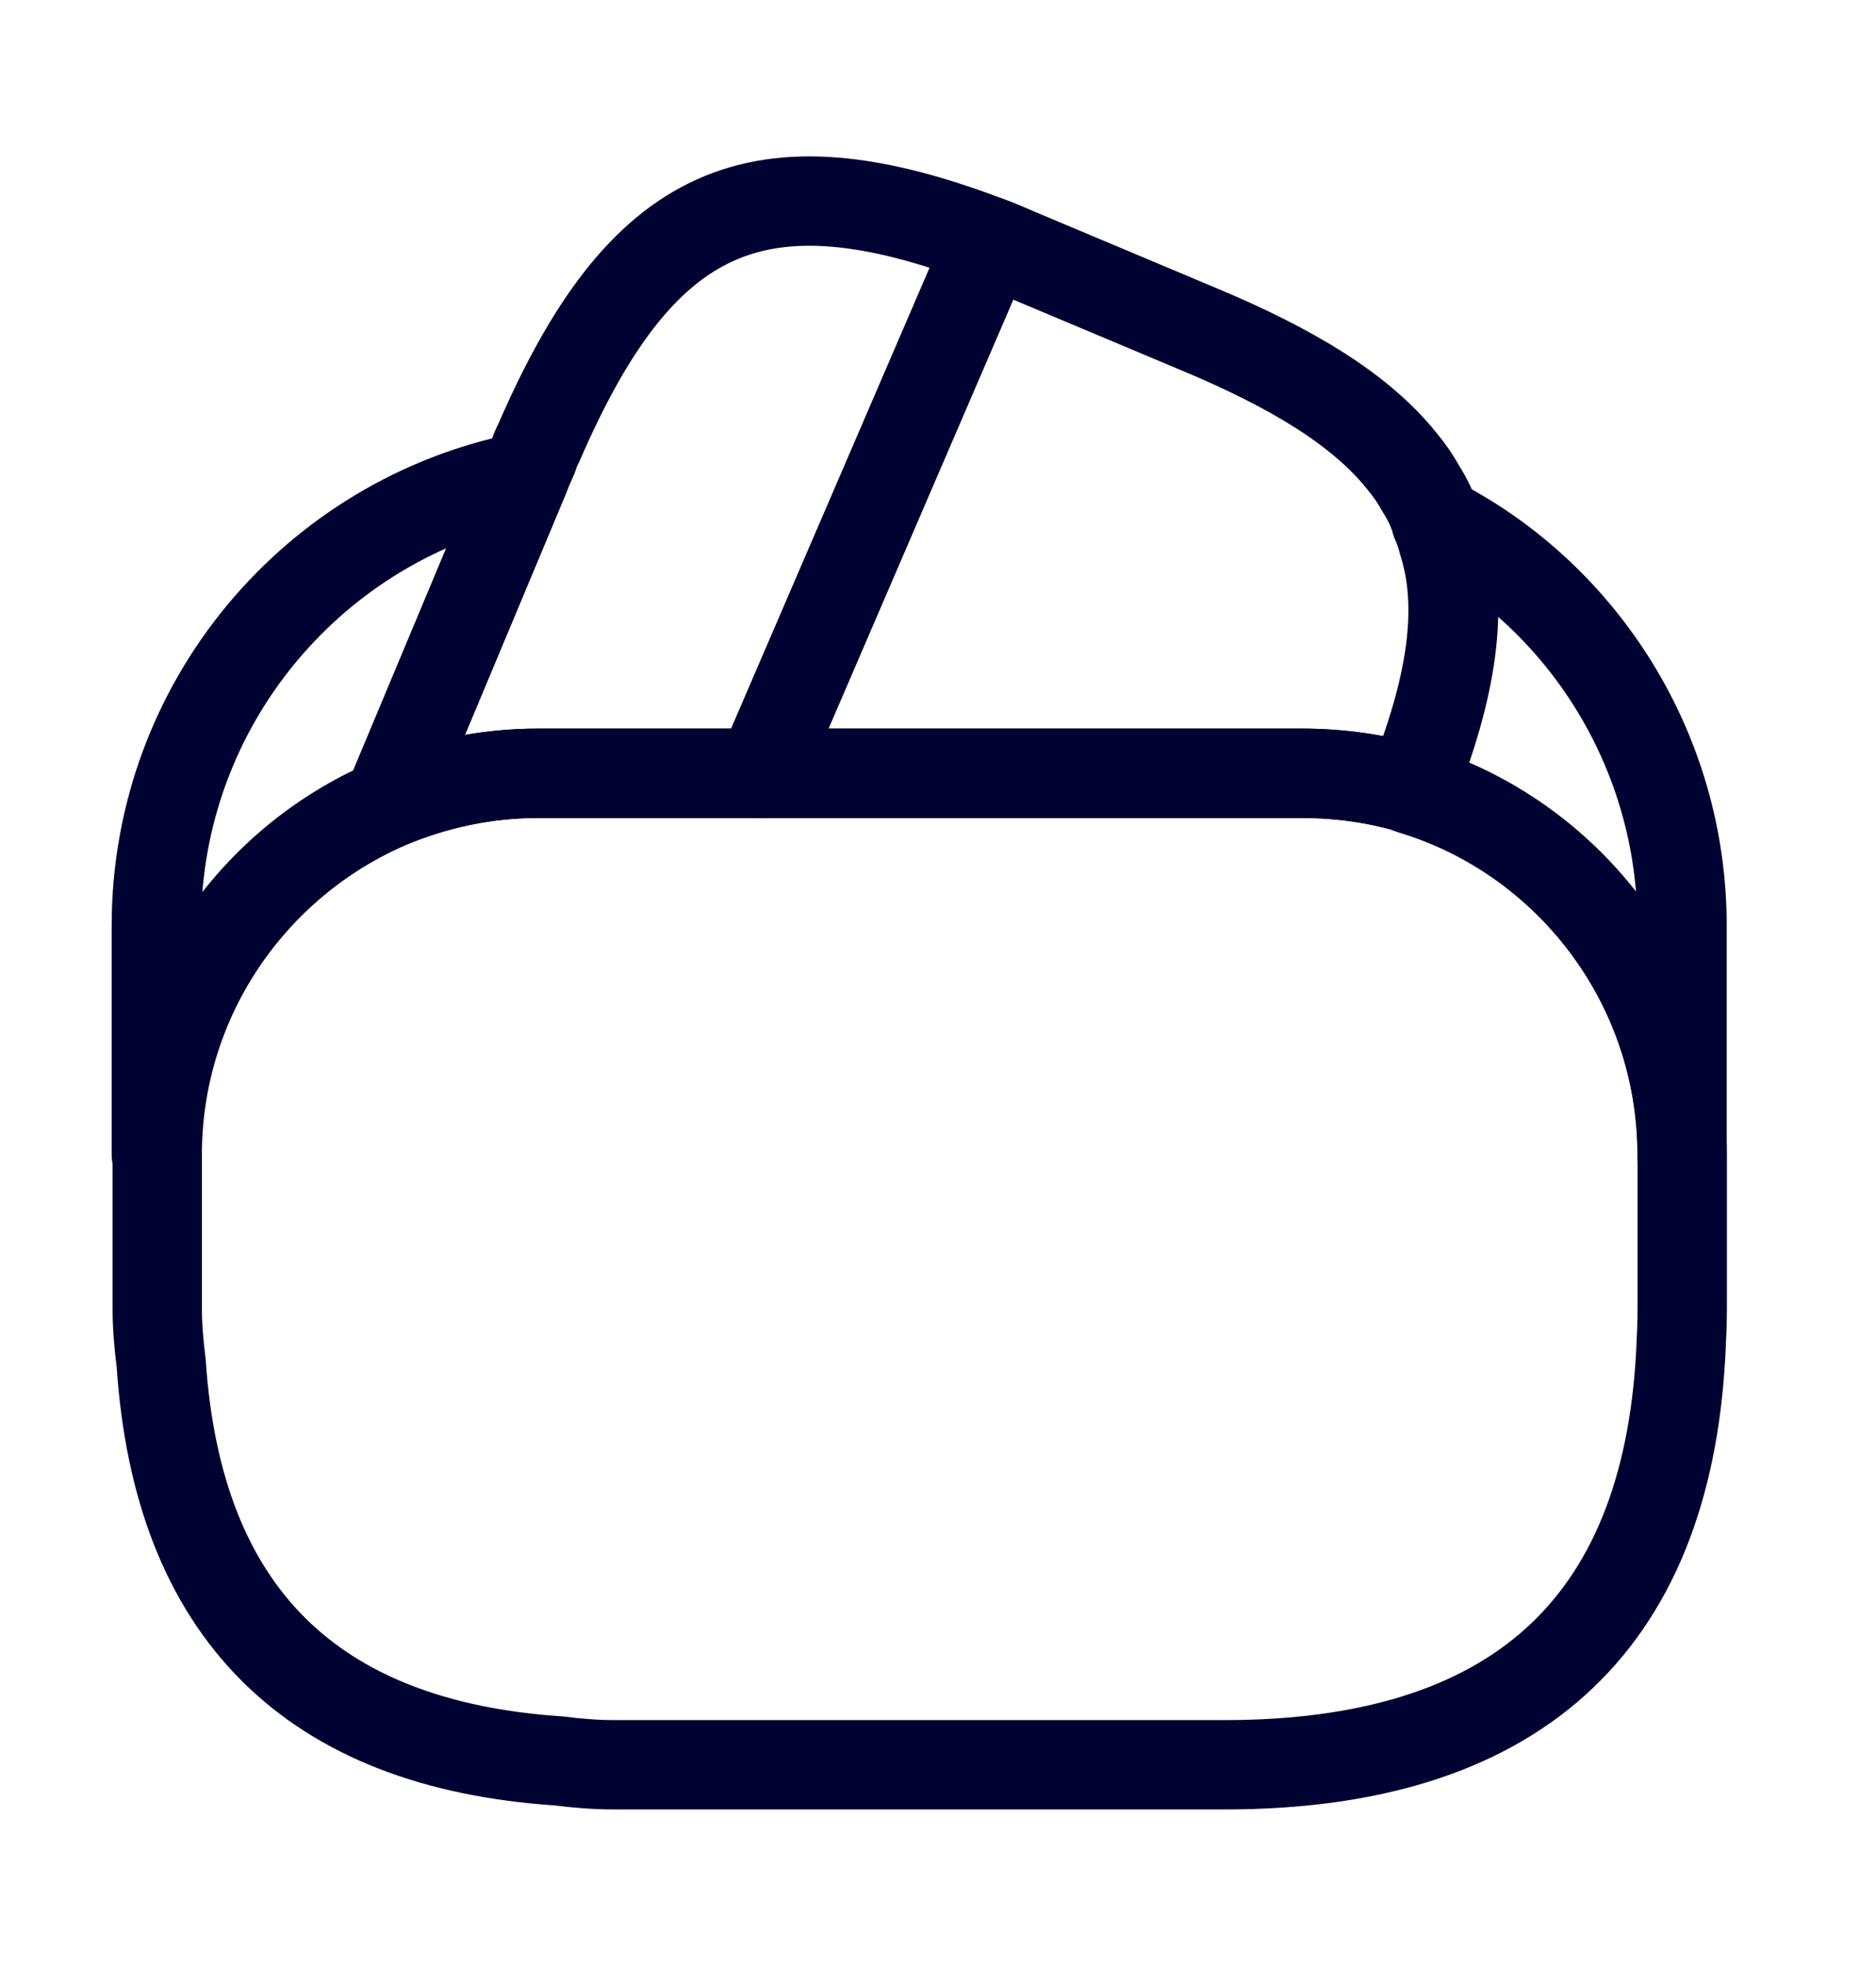 <svg width="21" height="22" viewBox="0 0 21 22" fill="none" xmlns="http://www.w3.org/2000/svg">
<path d="M11.078 2.703L11.051 2.765L8.514 8.653H6.02C5.425 8.653 4.856 8.776 4.34 8.995L5.871 5.337L5.906 5.25L5.968 5.11C5.985 5.057 6.003 5.005 6.029 4.961C7.175 2.31 8.47 1.706 11.078 2.703Z" stroke="#000232" stroke-linecap="round" stroke-linejoin="round"/>
<path d="M15.794 8.828C15.4 8.706 14.98 8.653 14.56 8.653H8.514L11.051 2.764L11.077 2.703C11.209 2.747 11.331 2.808 11.462 2.861L13.396 3.674C14.472 4.121 15.225 4.584 15.68 5.144C15.767 5.249 15.837 5.346 15.899 5.459C15.977 5.582 16.039 5.704 16.074 5.836C16.109 5.914 16.135 5.993 16.152 6.063C16.389 6.798 16.249 7.699 15.794 8.828Z" stroke="#000232" stroke-linecap="round" stroke-linejoin="round"/>
<path d="M18.831 12.923V14.63C18.831 14.805 18.823 14.98 18.814 15.155C18.648 18.208 16.942 19.748 13.704 19.748H6.879C6.669 19.748 6.459 19.731 6.258 19.705C3.475 19.521 1.988 18.033 1.804 15.251C1.778 15.05 1.76 14.84 1.76 14.63V12.923C1.76 11.165 2.828 9.651 4.35 8.995C4.875 8.776 5.435 8.653 6.03 8.653H14.57C14.999 8.653 15.419 8.715 15.804 8.828C17.545 9.362 18.831 10.99 18.831 12.923Z" stroke="#000232" stroke-linecap="round" stroke-linejoin="round"/>
<path d="M5.871 5.337L4.34 8.994C2.817 9.651 1.75 11.164 1.75 12.923V10.359C1.75 7.874 3.518 5.801 5.871 5.337Z" stroke="#000232" stroke-linecap="round" stroke-linejoin="round"/>
<path d="M18.829 10.36V12.923C18.829 10.998 17.551 9.362 15.801 8.837C16.256 7.7 16.387 6.807 16.169 6.063C16.151 5.985 16.125 5.906 16.09 5.836C17.718 6.676 18.829 8.4 18.829 10.36Z" stroke="#000232" stroke-linecap="round" stroke-linejoin="round"/>
</svg>

